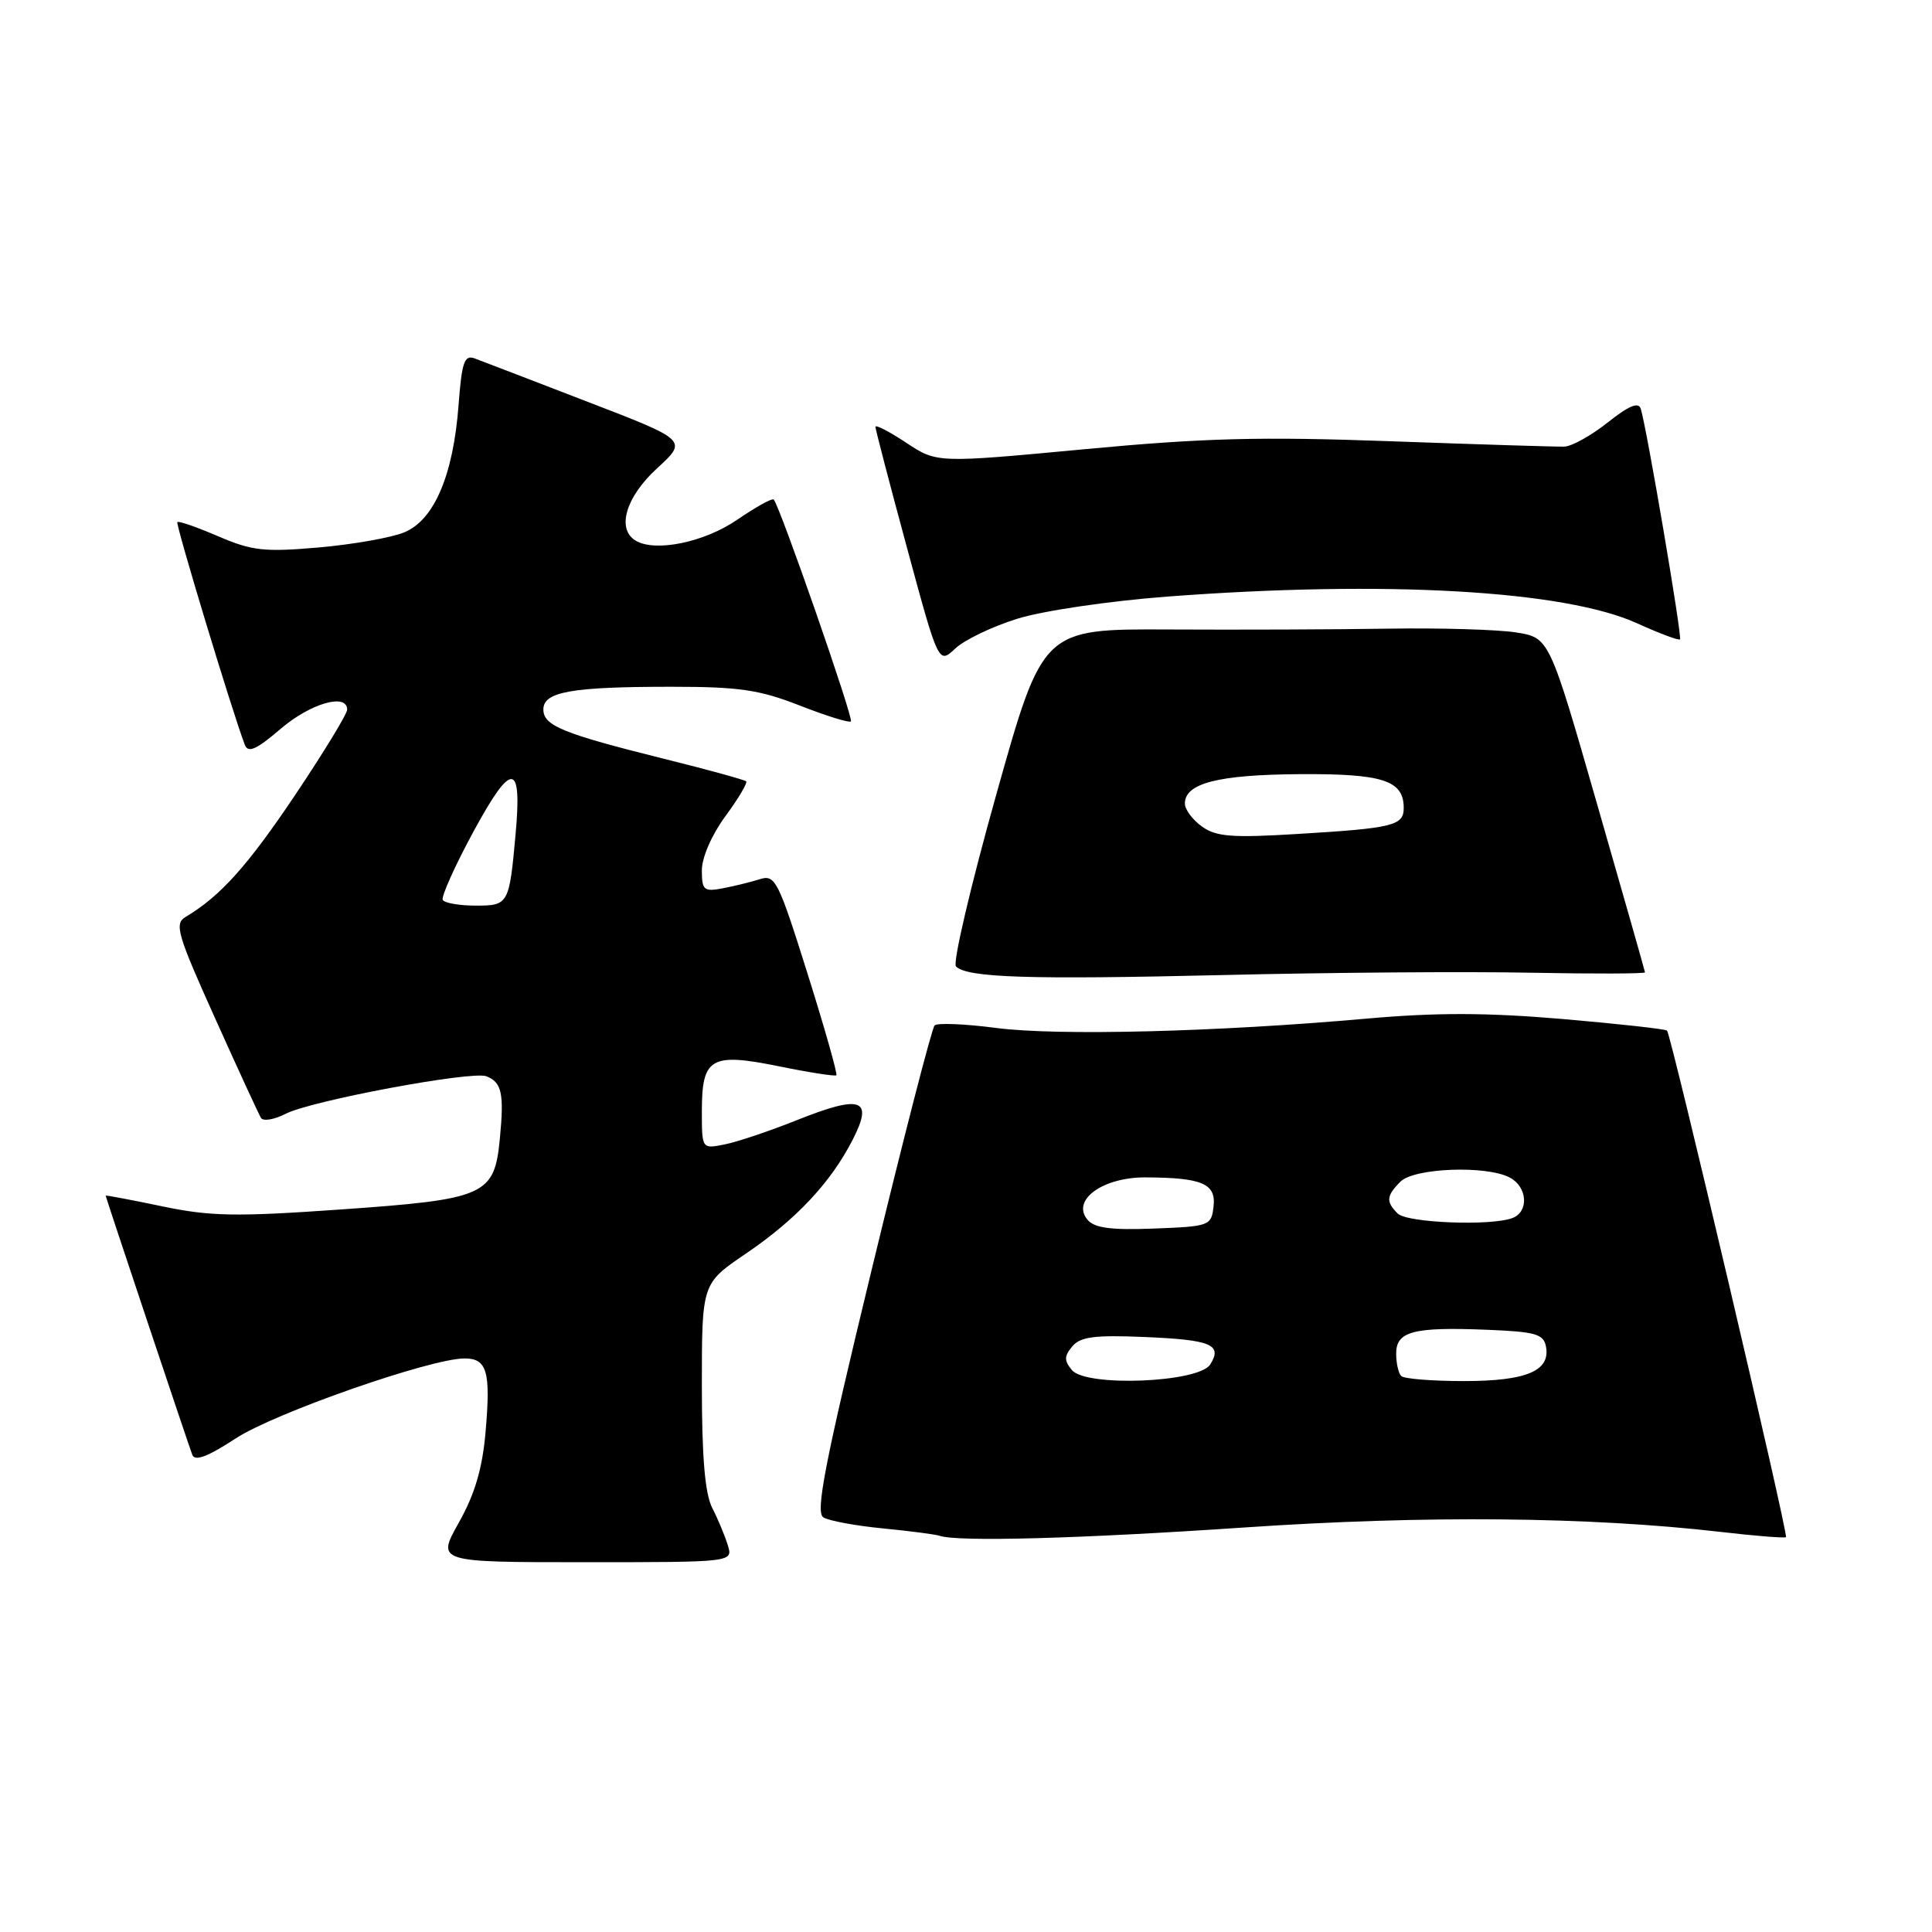 <?xml version="1.0" encoding="UTF-8" standalone="no"?>
<!DOCTYPE svg PUBLIC "-//W3C//DTD SVG 1.1//EN" "http://www.w3.org/Graphics/SVG/1.1/DTD/svg11.dtd" >
<svg xmlns="http://www.w3.org/2000/svg" xmlns:xlink="http://www.w3.org/1999/xlink" version="1.1" viewBox="0 0 256 256">
 <g >
 <path fill="currentColor"
d=" M 96.44 204.75 C 96.06 203.51 95.13 201.28 94.37 199.80 C 93.41 197.91 93.00 193.07 93.00 183.59 C 93.00 170.07 93.00 170.07 98.82 166.12 C 105.51 161.58 110.11 156.67 113.02 150.95 C 115.76 145.58 114.11 145.02 105.58 148.43 C 102.00 149.86 97.70 151.31 96.03 151.64 C 93.00 152.25 93.00 152.25 93.00 147.25 C 93.00 140.14 94.17 139.46 103.22 141.29 C 107.22 142.11 110.65 142.64 110.82 142.48 C 111.00 142.32 109.28 136.25 107.00 129.00 C 103.12 116.65 102.71 115.85 100.68 116.50 C 99.48 116.88 97.26 117.42 95.75 117.71 C 93.26 118.18 93.00 117.95 93.00 115.31 C 93.00 113.62 94.31 110.61 96.12 108.15 C 97.84 105.82 99.07 103.74 98.87 103.53 C 98.66 103.33 93.77 101.98 88.00 100.55 C 74.53 97.19 72.00 96.16 72.00 94.00 C 72.00 91.66 75.72 91.00 88.94 91.00 C 97.96 91.00 100.61 91.39 105.98 93.49 C 109.48 94.86 112.53 95.81 112.75 95.59 C 113.13 95.20 103.31 66.98 102.52 66.19 C 102.31 65.98 100.15 67.18 97.71 68.85 C 93.33 71.87 86.77 73.21 84.20 71.62 C 81.67 70.06 82.94 65.83 87.06 62.06 C 91.12 58.34 91.12 58.34 77.81 53.22 C 70.49 50.39 63.77 47.82 62.89 47.49 C 61.53 46.99 61.19 47.98 60.76 53.70 C 60.06 62.96 57.54 68.88 53.59 70.53 C 51.89 71.24 46.79 72.14 42.26 72.54 C 35.02 73.17 33.41 72.99 28.91 71.06 C 26.10 69.85 23.67 69.00 23.50 69.18 C 23.24 69.45 30.82 94.48 32.44 98.69 C 32.87 99.82 33.96 99.34 37.18 96.58 C 41.14 93.19 46.00 91.79 46.00 94.03 C 46.00 94.60 42.89 99.70 39.09 105.37 C 32.77 114.78 29.20 118.75 24.59 121.50 C 23.08 122.40 23.48 123.78 28.48 134.88 C 31.54 141.69 34.29 147.65 34.58 148.13 C 34.87 148.60 36.34 148.36 37.84 147.59 C 41.19 145.85 62.50 141.87 64.44 142.61 C 66.49 143.40 66.81 144.89 66.24 150.82 C 65.51 158.42 64.42 158.91 45.03 160.27 C 31.24 161.24 27.86 161.18 21.47 159.84 C 17.36 158.98 14.00 158.35 14.00 158.43 C 14.00 158.62 24.88 191.18 25.48 192.77 C 25.81 193.67 27.53 193.02 31.23 190.60 C 36.38 187.23 57.06 180.00 61.56 180.00 C 64.54 180.00 65.04 181.73 64.34 189.74 C 63.92 194.59 62.92 197.98 60.80 201.75 C 57.85 207.00 57.85 207.00 77.49 207.00 C 97.13 207.00 97.13 207.00 96.44 204.75 Z  M 164.86 202.40 C 188.85 200.77 210.55 200.98 227.94 202.98 C 232.58 203.52 236.50 203.83 236.65 203.68 C 236.99 203.34 221.43 137.09 220.89 136.56 C 220.67 136.35 214.43 135.66 207.00 135.02 C 196.96 134.17 190.29 134.15 181.00 134.98 C 161.18 136.74 140.14 137.27 132.00 136.21 C 127.88 135.67 124.20 135.52 123.84 135.87 C 123.48 136.22 119.71 150.84 115.47 168.37 C 109.28 193.93 108.02 200.40 109.10 201.06 C 109.83 201.52 113.38 202.17 116.97 202.52 C 120.56 202.87 123.95 203.31 124.50 203.50 C 126.88 204.32 142.91 203.89 164.86 202.40 Z  M 202.75 128.89 C 211.14 129.05 217.99 129.03 217.97 128.84 C 217.95 128.65 215.09 118.60 211.61 106.50 C 205.29 84.50 205.29 84.50 200.89 83.80 C 198.48 83.42 190.88 83.19 184.00 83.30 C 177.12 83.41 164.00 83.46 154.84 83.41 C 138.17 83.33 138.17 83.33 132.01 105.29 C 128.62 117.36 126.22 127.61 126.67 128.06 C 128.19 129.55 136.26 129.81 162.00 129.20 C 176.03 128.86 194.36 128.72 202.75 128.89 Z  M 134.82 81.98 C 138.20 80.93 146.93 79.64 154.68 79.05 C 183.53 76.87 207.29 78.22 216.90 82.58 C 219.87 83.93 222.44 84.89 222.61 84.72 C 222.92 84.42 218.21 56.73 217.41 54.17 C 217.12 53.22 215.84 53.75 213.03 55.98 C 210.85 57.71 208.26 59.15 207.28 59.18 C 206.30 59.21 195.97 58.89 184.31 58.47 C 167.01 57.84 159.55 58.03 143.63 59.53 C 124.14 61.36 124.14 61.36 120.07 58.66 C 117.83 57.18 116.00 56.23 116.00 56.56 C 116.00 56.88 117.88 64.09 120.18 72.58 C 124.36 88.01 124.36 88.01 126.57 85.94 C 127.78 84.79 131.50 83.01 134.82 81.98 Z  M 58.67 119.25 C 58.43 118.84 60.28 114.71 62.79 110.09 C 67.82 100.83 69.19 100.93 68.32 110.50 C 67.48 119.84 67.39 120.00 63.04 120.00 C 60.88 120.00 58.92 119.66 58.67 119.25 Z  M 142.03 181.54 C 140.99 180.29 141.00 179.70 142.08 178.41 C 143.14 177.13 145.02 176.88 151.62 177.16 C 160.49 177.53 162.02 178.16 160.36 180.80 C 158.84 183.21 143.92 183.81 142.03 181.54 Z  M 185.67 182.33 C 185.30 181.97 185.00 180.63 185.00 179.35 C 185.00 176.41 187.27 175.81 197.00 176.20 C 203.47 176.46 204.53 176.76 204.85 178.43 C 205.46 181.65 202.26 183.00 193.98 183.00 C 189.77 183.00 186.03 182.70 185.67 182.33 Z  M 144.09 161.61 C 141.94 159.02 146.09 156.00 151.75 156.01 C 159.29 156.04 161.16 156.83 160.80 159.88 C 160.51 162.42 160.27 162.51 152.91 162.79 C 147.17 163.01 145.01 162.72 144.09 161.61 Z  M 185.20 160.80 C 183.62 159.22 183.69 158.46 185.57 156.57 C 187.40 154.75 197.00 154.39 200.07 156.04 C 202.40 157.28 202.61 160.55 200.42 161.39 C 197.59 162.48 186.44 162.04 185.20 160.80 Z  M 159.25 109.51 C 158.01 108.62 157.00 107.25 157.00 106.48 C 157.00 103.79 161.38 102.66 172.10 102.58 C 183.23 102.50 186.00 103.39 186.00 107.06 C 186.00 109.40 184.60 109.74 172.00 110.50 C 163.20 111.04 161.14 110.87 159.25 109.51 Z "/>
</g>
</svg>